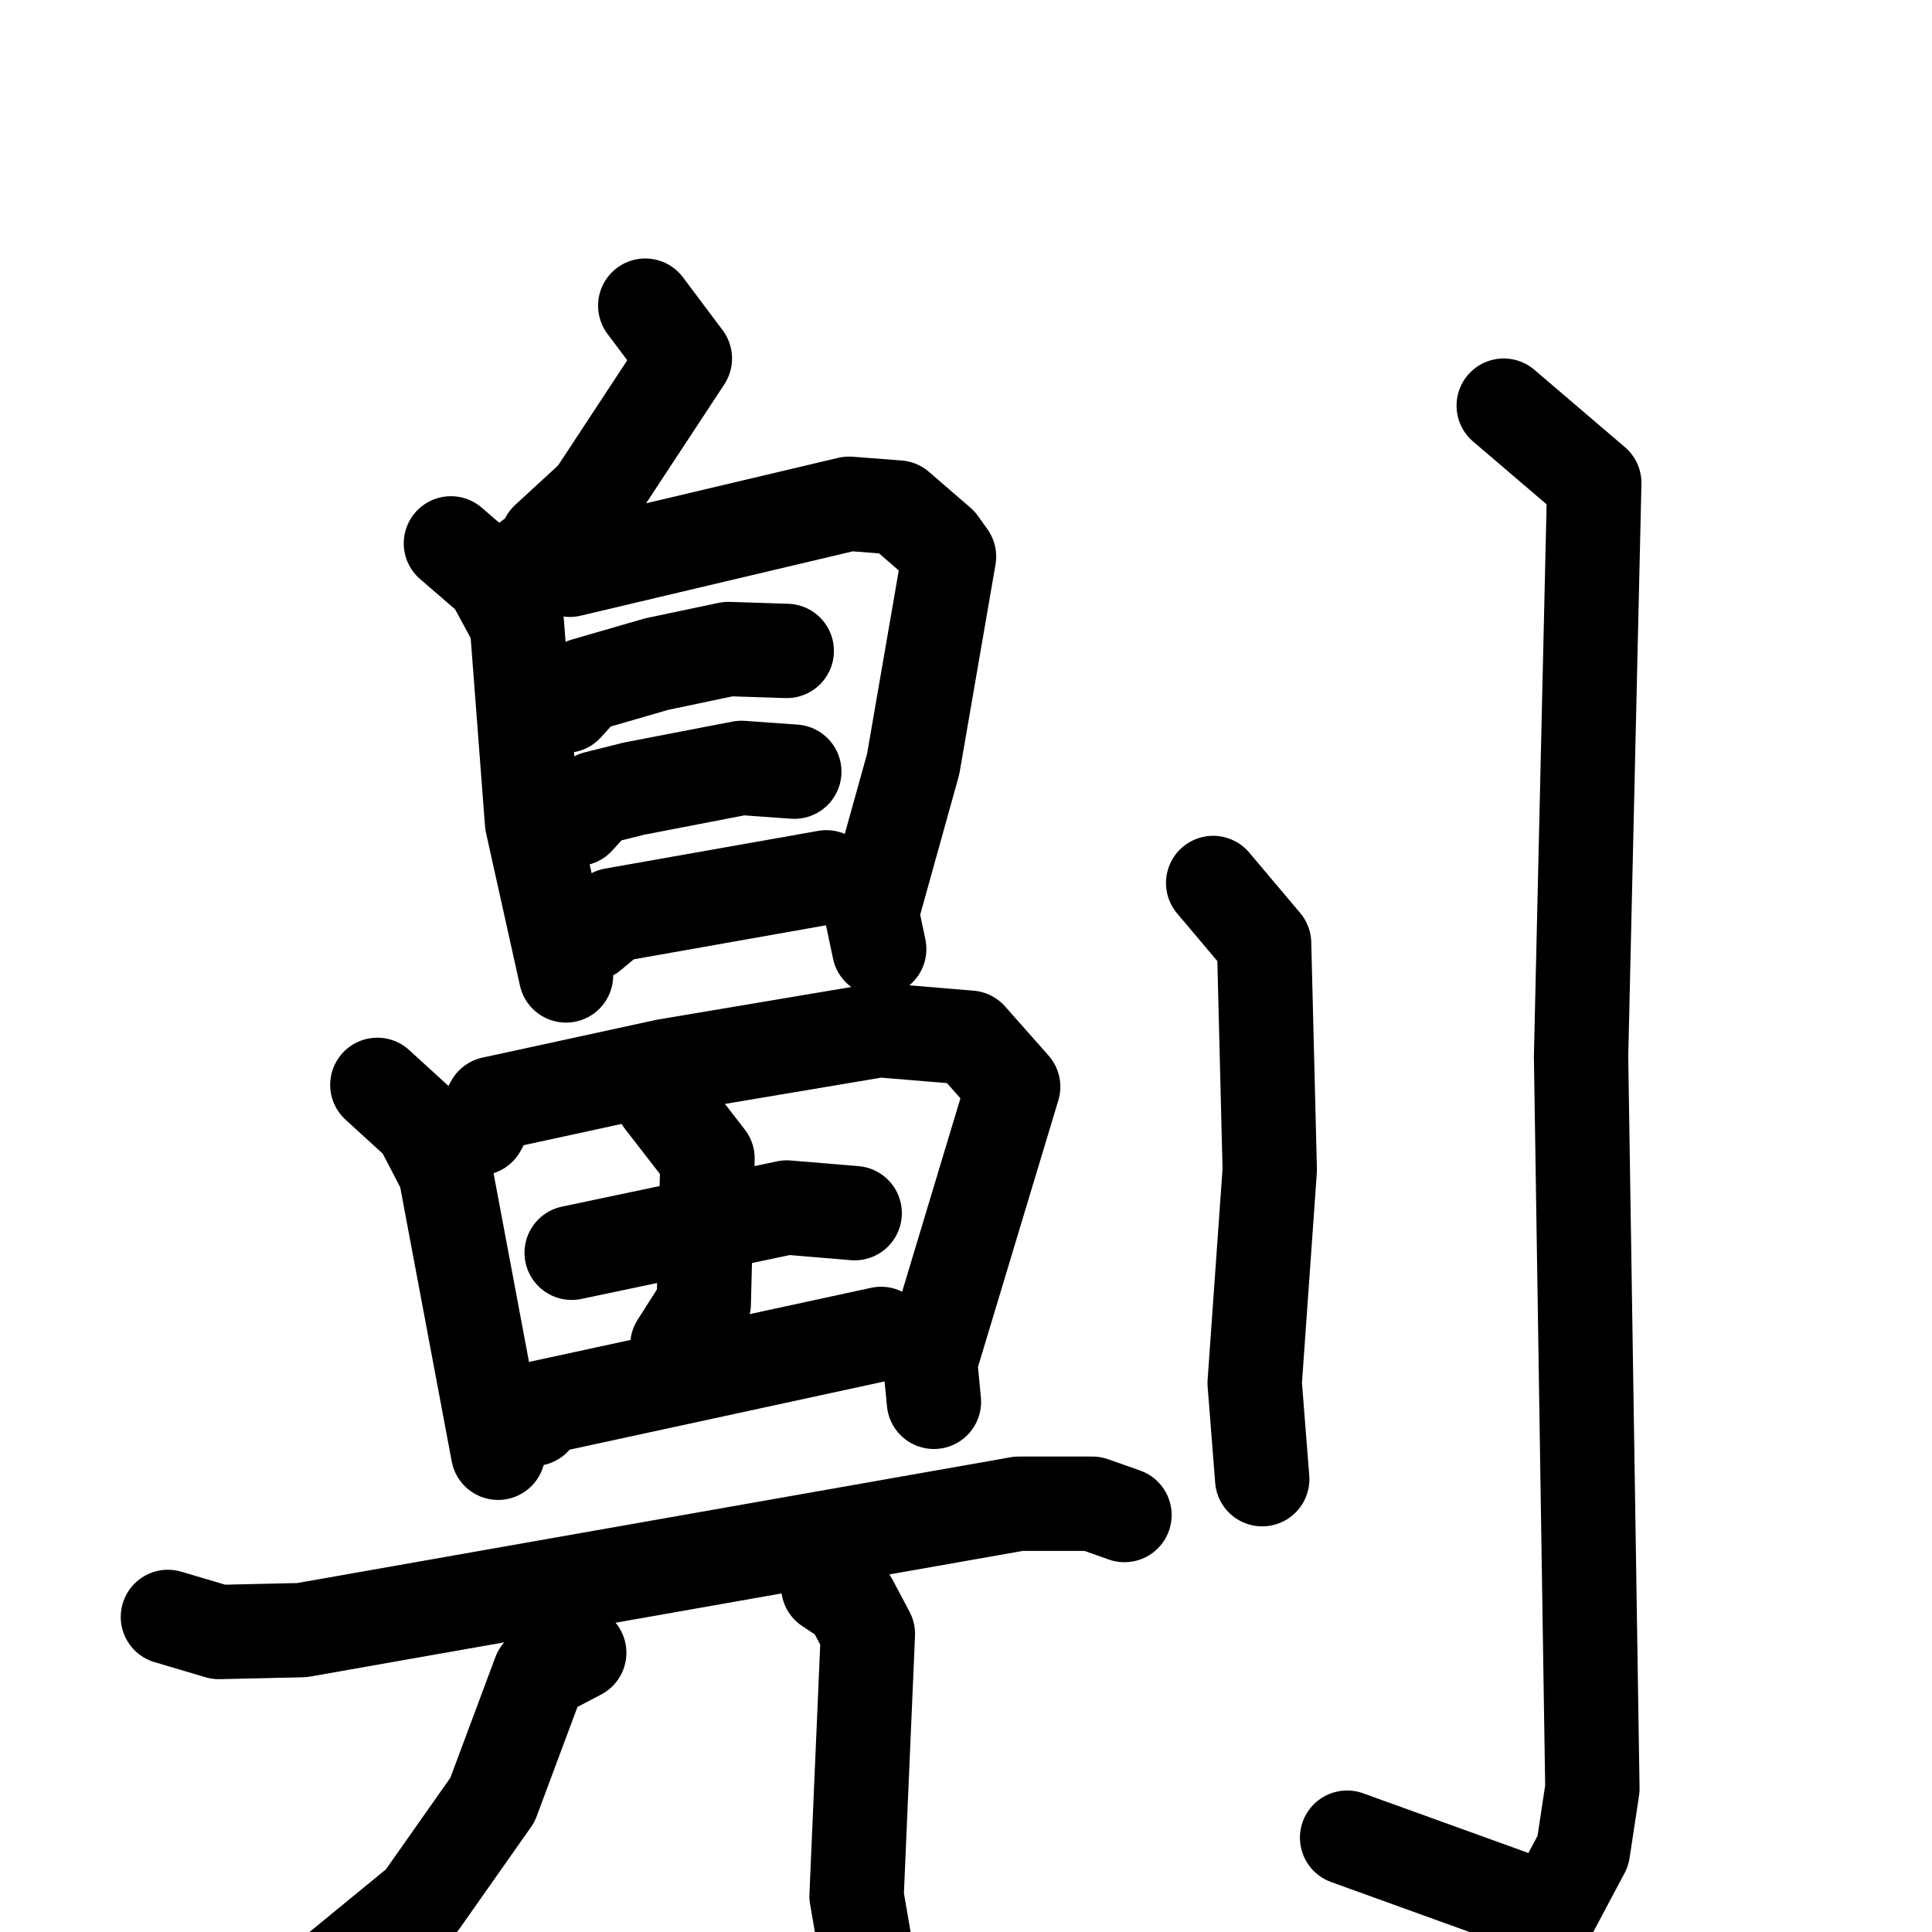 <svg xmlns="http://www.w3.org/2000/svg" viewBox="0 0 1024 1024">
  <g style="fill:none;stroke:#000000;stroke-width:50;stroke-linecap:round;stroke-linejoin:round;" transform="scale(1, 1) translate(0, 0)">
    <path d="M 342.0,162.0 L 363.0,190.0 L 315.0,263.0 L 290.0,286.0"/>
    <path d="M 239.0,288.0 L 261.0,307.0 L 274.0,331.0 L 282.0,436.0 L 300.0,517.0"/>
    <path d="M 281.0,296.0 L 302.0,302.0 L 450.0,267.0 L 476.0,269.0 L 498.0,288.0 L 503.0,295.0 L 484.0,405.0 L 462.0,484.0 L 466.0,503.0"/>
    <path d="M 300.0,374.0 L 310.0,363.0 L 348.0,352.0 L 386.0,344.0 L 417.0,345.0"/>
    <path d="M 306.0,434.0 L 316.0,423.0 L 336.0,418.0 L 393.0,407.0 L 421.0,409.0"/>
    <path d="M 313.0,495.0 L 325.0,485.0 L 438.0,465.0"/>
    <path d="M 200.0,575.0 L 223.0,596.0 L 236.0,621.0 L 264.0,770.0"/>
    <path d="M 254.0,598.0 L 261.0,585.0 L 353.0,565.0 L 466.0,546.0 L 514.0,550.0 L 537.0,576.0 L 493.0,722.0 L 495.0,743.0"/>
    <path d="M 303.0,664.0 L 417.0,640.0 L 453.0,643.0"/>
    <path d="M 351.0,583.0 L 375.0,614.0 L 373.0,691.0 L 359.0,713.0"/>
    <path d="M 283.0,752.0 L 287.0,746.0 L 467.0,707.0"/>
    <path d="M 89.0,857.0 L 116.0,865.0 L 160.0,864.0 L 540.0,797.0 L 579.0,797.0 L 596.0,803.0"/>
    <path d="M 307.0,876.0 L 286.0,887.0 L 261.0,954.0 L 223.0,1008.0 L 162.0,1058.0"/>
    <path d="M 439.0,841.0 L 451.0,849.0 L 460.0,866.0 L 454.0,1005.0 L 465.0,1069.0"/>
    <path d="M 643.0,468.0 L 670.0,500.0 L 673.0,620.0 L 665.0,733.0 L 669.0,784.0"/>
    <path d="M 797.0,215.0 L 845.0,256.0 L 838.0,560.0 L 844.0,948.0 L 839.0,981.0 L 822.0,1013.0 L 714.0,974.0"/>
  </g>
</svg>

